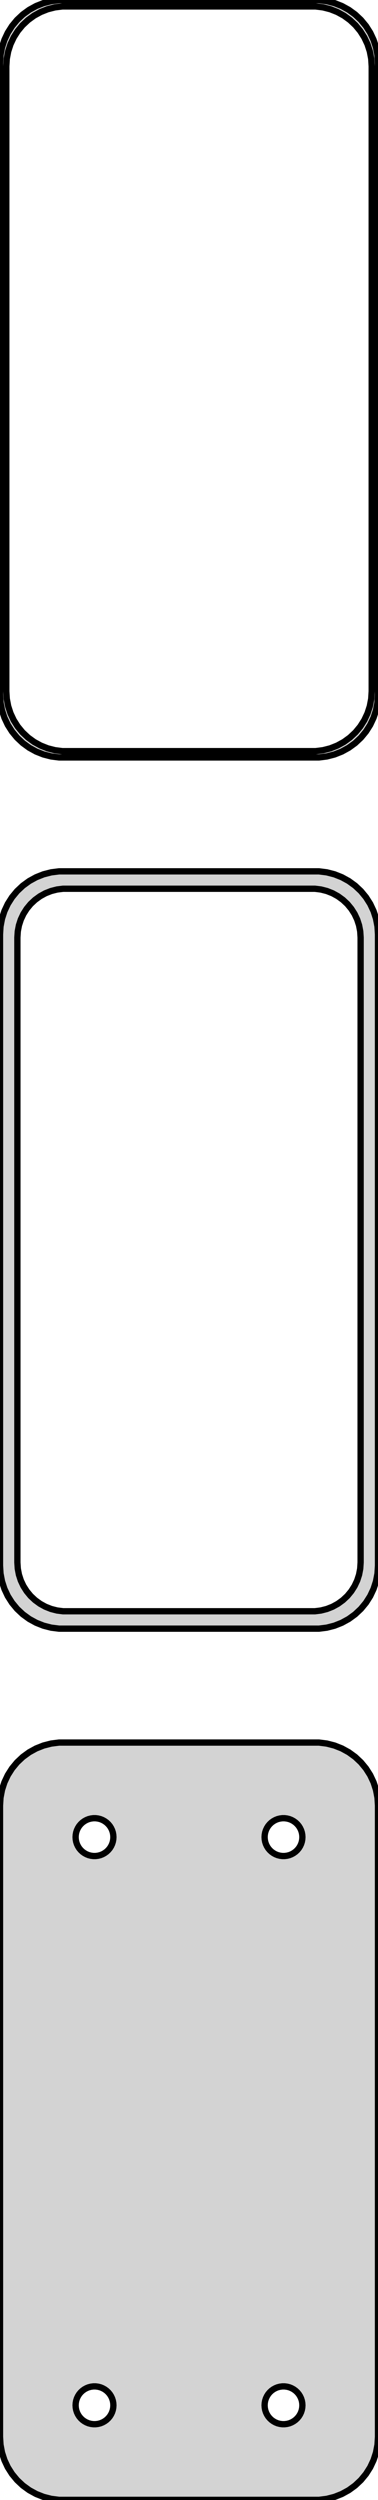 <?xml version="1.0" standalone="no"?>
<!DOCTYPE svg PUBLIC "-//W3C//DTD SVG 1.1//EN" "http://www.w3.org/Graphics/SVG/1.1/DTD/svg11.dtd">
<svg width="30mm" height="198mm" viewBox="-15 -306 30 198" xmlns="http://www.w3.org/2000/svg" version="1.1">
<title>OpenSCAD Model</title>
<path d="
M 10.937,-246.089 L 11.545,-246.245 L 12.129,-246.476 L 12.679,-246.778 L 13.187,-247.147 L 13.645,-247.577
 L 14.045,-248.061 L 14.382,-248.591 L 14.649,-249.159 L 14.843,-249.757 L 14.961,-250.373 L 15,-251
 L 15,-301 L 14.961,-301.627 L 14.843,-302.243 L 14.649,-302.841 L 14.382,-303.409 L 14.045,-303.939
 L 13.645,-304.423 L 13.187,-304.853 L 12.679,-305.222 L 12.129,-305.524 L 11.545,-305.755 L 10.937,-305.911
 L 10.314,-305.99 L -10.314,-305.99 L -10.937,-305.911 L -11.545,-305.755 L -12.129,-305.524 L -12.679,-305.222
 L -13.187,-304.853 L -13.645,-304.423 L -14.045,-303.939 L -14.382,-303.409 L -14.649,-302.841 L -14.843,-302.243
 L -14.961,-301.627 L -15,-301 L -15,-251 L -14.961,-250.373 L -14.843,-249.757 L -14.649,-249.159
 L -14.382,-248.591 L -14.045,-248.061 L -13.645,-247.577 L -13.187,-247.147 L -12.679,-246.778 L -12.129,-246.476
 L -11.545,-246.245 L -10.937,-246.089 L -10.314,-246.01 L 10.314,-246.01 z
M -10.048,-246.509 L -10.64,-246.584 L -11.218,-246.732 L -11.772,-246.952 L -12.295,-247.239 L -12.778,-247.59
 L -13.213,-247.998 L -13.593,-248.458 L -13.912,-248.962 L -14.166,-249.501 L -14.351,-250.069 L -14.463,-250.655
 L -14.5,-251.25 L -14.5,-300.75 L -14.463,-301.345 L -14.351,-301.931 L -14.166,-302.499 L -13.912,-303.038
 L -13.593,-303.542 L -13.213,-304.002 L -12.778,-304.41 L -12.295,-304.761 L -11.772,-305.048 L -11.218,-305.268
 L -10.64,-305.416 L -10.048,-305.491 L 10.048,-305.491 L 10.64,-305.416 L 11.218,-305.268 L 11.772,-305.048
 L 12.295,-304.761 L 12.778,-304.41 L 13.213,-304.002 L 13.593,-303.542 L 13.912,-303.038 L 14.166,-302.499
 L 14.351,-301.931 L 14.463,-301.345 L 14.5,-300.75 L 14.5,-251.25 L 14.463,-250.655 L 14.351,-250.069
 L 14.166,-249.501 L 13.912,-248.962 L 13.593,-248.458 L 13.213,-247.998 L 12.778,-247.59 L 12.295,-247.239
 L 11.772,-246.952 L 11.218,-246.732 L 10.64,-246.584 L 10.048,-246.509 z
M 10.937,-177.089 L 11.545,-177.245 L 12.129,-177.476 L 12.679,-177.778 L 13.187,-178.147 L 13.645,-178.577
 L 14.045,-179.061 L 14.382,-179.591 L 14.649,-180.159 L 14.843,-180.757 L 14.961,-181.373 L 15,-182
 L 15,-232 L 14.961,-232.627 L 14.843,-233.243 L 14.649,-233.841 L 14.382,-234.409 L 14.045,-234.939
 L 13.645,-235.423 L 13.187,-235.853 L 12.679,-236.222 L 12.129,-236.524 L 11.545,-236.755 L 10.937,-236.911
 L 10.314,-236.99 L -10.314,-236.99 L -10.937,-236.911 L -11.545,-236.755 L -12.129,-236.524 L -12.679,-236.222
 L -13.187,-235.853 L -13.645,-235.423 L -14.045,-234.939 L -14.382,-234.409 L -14.649,-233.841 L -14.843,-233.243
 L -14.961,-232.627 L -15,-232 L -15,-182 L -14.961,-181.373 L -14.843,-180.757 L -14.649,-180.159
 L -14.382,-179.591 L -14.045,-179.061 L -13.645,-178.577 L -13.187,-178.147 L -12.679,-177.778 L -12.129,-177.476
 L -11.545,-177.245 L -10.937,-177.089 L -10.314,-177.01 L 10.314,-177.01 z
M -9.993,-178.388 L -10.475,-178.449 L -10.946,-178.57 L -11.398,-178.749 L -11.823,-178.983 L -12.216,-179.269
 L -12.571,-179.601 L -12.88,-179.976 L -13.141,-180.386 L -13.348,-180.826 L -13.498,-181.288 L -13.589,-181.765
 L -13.62,-182.25 L -13.62,-231.75 L -13.589,-232.235 L -13.498,-232.712 L -13.348,-233.174 L -13.141,-233.614
 L -12.88,-234.024 L -12.571,-234.399 L -12.216,-234.731 L -11.823,-235.017 L -11.398,-235.251 L -10.946,-235.43
 L -10.475,-235.551 L -9.993,-235.612 L 9.993,-235.612 L 10.475,-235.551 L 10.946,-235.43 L 11.398,-235.251
 L 11.823,-235.017 L 12.216,-234.731 L 12.571,-234.399 L 12.88,-234.024 L 13.141,-233.614 L 13.348,-233.174
 L 13.498,-232.712 L 13.589,-232.235 L 13.62,-231.75 L 13.62,-182.25 L 13.589,-181.765 L 13.498,-181.288
 L 13.348,-180.826 L 13.141,-180.386 L 12.88,-179.976 L 12.571,-179.601 L 12.216,-179.269 L 11.823,-178.983
 L 11.398,-178.749 L 10.946,-178.57 L 10.475,-178.449 L 9.993,-178.388 z
M 10.937,-108.089 L 11.545,-108.245 L 12.129,-108.476 L 12.679,-108.778 L 13.187,-109.147 L 13.645,-109.577
 L 14.045,-110.061 L 14.382,-110.591 L 14.649,-111.159 L 14.843,-111.757 L 14.961,-112.373 L 15,-113
 L 15,-163 L 14.961,-163.627 L 14.843,-164.243 L 14.649,-164.841 L 14.382,-165.409 L 14.045,-165.939
 L 13.645,-166.423 L 13.187,-166.853 L 12.679,-167.222 L 12.129,-167.524 L 11.545,-167.755 L 10.937,-167.911
 L 10.314,-167.99 L -10.314,-167.99 L -10.937,-167.911 L -11.545,-167.755 L -12.129,-167.524 L -12.679,-167.222
 L -13.187,-166.853 L -13.645,-166.423 L -14.045,-165.939 L -14.382,-165.409 L -14.649,-164.841 L -14.843,-164.243
 L -14.961,-163.627 L -15,-163 L -15,-113 L -14.961,-112.373 L -14.843,-111.757 L -14.649,-111.159
 L -14.382,-110.591 L -14.045,-110.061 L -13.645,-109.577 L -13.187,-109.147 L -12.679,-108.778 L -12.129,-108.476
 L -11.545,-108.245 L -10.937,-108.089 L -10.314,-108.01 L 10.314,-108.01 z
M -7.594,-159.003 L -7.781,-159.027 L -7.964,-159.073 L -8.139,-159.143 L -8.304,-159.234 L -8.456,-159.344
 L -8.593,-159.473 L -8.714,-159.618 L -8.814,-159.777 L -8.895,-159.948 L -8.953,-160.127 L -8.988,-160.312
 L -9,-160.5 L -8.988,-160.688 L -8.953,-160.873 L -8.895,-161.052 L -8.814,-161.223 L -8.714,-161.382
 L -8.593,-161.527 L -8.456,-161.656 L -8.304,-161.766 L -8.139,-161.857 L -7.964,-161.927 L -7.781,-161.973
 L -7.594,-161.997 L -7.406,-161.997 L -7.219,-161.973 L -7.036,-161.927 L -6.861,-161.857 L -6.696,-161.766
 L -6.544,-161.656 L -6.407,-161.527 L -6.286,-161.382 L -6.186,-161.223 L -6.105,-161.052 L -6.047,-160.873
 L -6.012,-160.688 L -6,-160.5 L -6.012,-160.312 L -6.047,-160.127 L -6.105,-159.948 L -6.186,-159.777
 L -6.286,-159.618 L -6.407,-159.473 L -6.544,-159.344 L -6.696,-159.234 L -6.861,-159.143 L -7.036,-159.073
 L -7.219,-159.027 L -7.406,-159.003 z
M 7.406,-159.003 L 7.219,-159.027 L 7.036,-159.073 L 6.861,-159.143 L 6.696,-159.234 L 6.544,-159.344
 L 6.407,-159.473 L 6.286,-159.618 L 6.186,-159.777 L 6.105,-159.948 L 6.047,-160.127 L 6.012,-160.312
 L 6,-160.5 L 6.012,-160.688 L 6.047,-160.873 L 6.105,-161.052 L 6.186,-161.223 L 6.286,-161.382
 L 6.407,-161.527 L 6.544,-161.656 L 6.696,-161.766 L 6.861,-161.857 L 7.036,-161.927 L 7.219,-161.973
 L 7.406,-161.997 L 7.594,-161.997 L 7.781,-161.973 L 7.964,-161.927 L 8.139,-161.857 L 8.304,-161.766
 L 8.456,-161.656 L 8.593,-161.527 L 8.714,-161.382 L 8.814,-161.223 L 8.895,-161.052 L 8.953,-160.873
 L 8.988,-160.688 L 9,-160.5 L 8.988,-160.312 L 8.953,-160.127 L 8.895,-159.948 L 8.814,-159.777
 L 8.714,-159.618 L 8.593,-159.473 L 8.456,-159.344 L 8.304,-159.234 L 8.139,-159.143 L 7.964,-159.073
 L 7.781,-159.027 L 7.594,-159.003 z
M -7.594,-114.003 L -7.781,-114.027 L -7.964,-114.073 L -8.139,-114.143 L -8.304,-114.234 L -8.456,-114.344
 L -8.593,-114.473 L -8.714,-114.618 L -8.814,-114.777 L -8.895,-114.948 L -8.953,-115.127 L -8.988,-115.312
 L -9,-115.5 L -8.988,-115.688 L -8.953,-115.873 L -8.895,-116.052 L -8.814,-116.223 L -8.714,-116.382
 L -8.593,-116.527 L -8.456,-116.656 L -8.304,-116.766 L -8.139,-116.857 L -7.964,-116.927 L -7.781,-116.973
 L -7.594,-116.997 L -7.406,-116.997 L -7.219,-116.973 L -7.036,-116.927 L -6.861,-116.857 L -6.696,-116.766
 L -6.544,-116.656 L -6.407,-116.527 L -6.286,-116.382 L -6.186,-116.223 L -6.105,-116.052 L -6.047,-115.873
 L -6.012,-115.688 L -6,-115.5 L -6.012,-115.312 L -6.047,-115.127 L -6.105,-114.948 L -6.186,-114.777
 L -6.286,-114.618 L -6.407,-114.473 L -6.544,-114.344 L -6.696,-114.234 L -6.861,-114.143 L -7.036,-114.073
 L -7.219,-114.027 L -7.406,-114.003 z
M 7.406,-114.003 L 7.219,-114.027 L 7.036,-114.073 L 6.861,-114.143 L 6.696,-114.234 L 6.544,-114.344
 L 6.407,-114.473 L 6.286,-114.618 L 6.186,-114.777 L 6.105,-114.948 L 6.047,-115.127 L 6.012,-115.312
 L 6,-115.5 L 6.012,-115.688 L 6.047,-115.873 L 6.105,-116.052 L 6.186,-116.223 L 6.286,-116.382
 L 6.407,-116.527 L 6.544,-116.656 L 6.696,-116.766 L 6.861,-116.857 L 7.036,-116.927 L 7.219,-116.973
 L 7.406,-116.997 L 7.594,-116.997 L 7.781,-116.973 L 7.964,-116.927 L 8.139,-116.857 L 8.304,-116.766
 L 8.456,-116.656 L 8.593,-116.527 L 8.714,-116.382 L 8.814,-116.223 L 8.895,-116.052 L 8.953,-115.873
 L 8.988,-115.688 L 9,-115.5 L 8.988,-115.312 L 8.953,-115.127 L 8.895,-114.948 L 8.814,-114.777
 L 8.714,-114.618 L 8.593,-114.473 L 8.456,-114.344 L 8.304,-114.234 L 8.139,-114.143 L 7.964,-114.073
 L 7.781,-114.027 L 7.594,-114.003 z
" stroke="black" fill="lightgray" stroke-width="0.5"/>
</svg>
